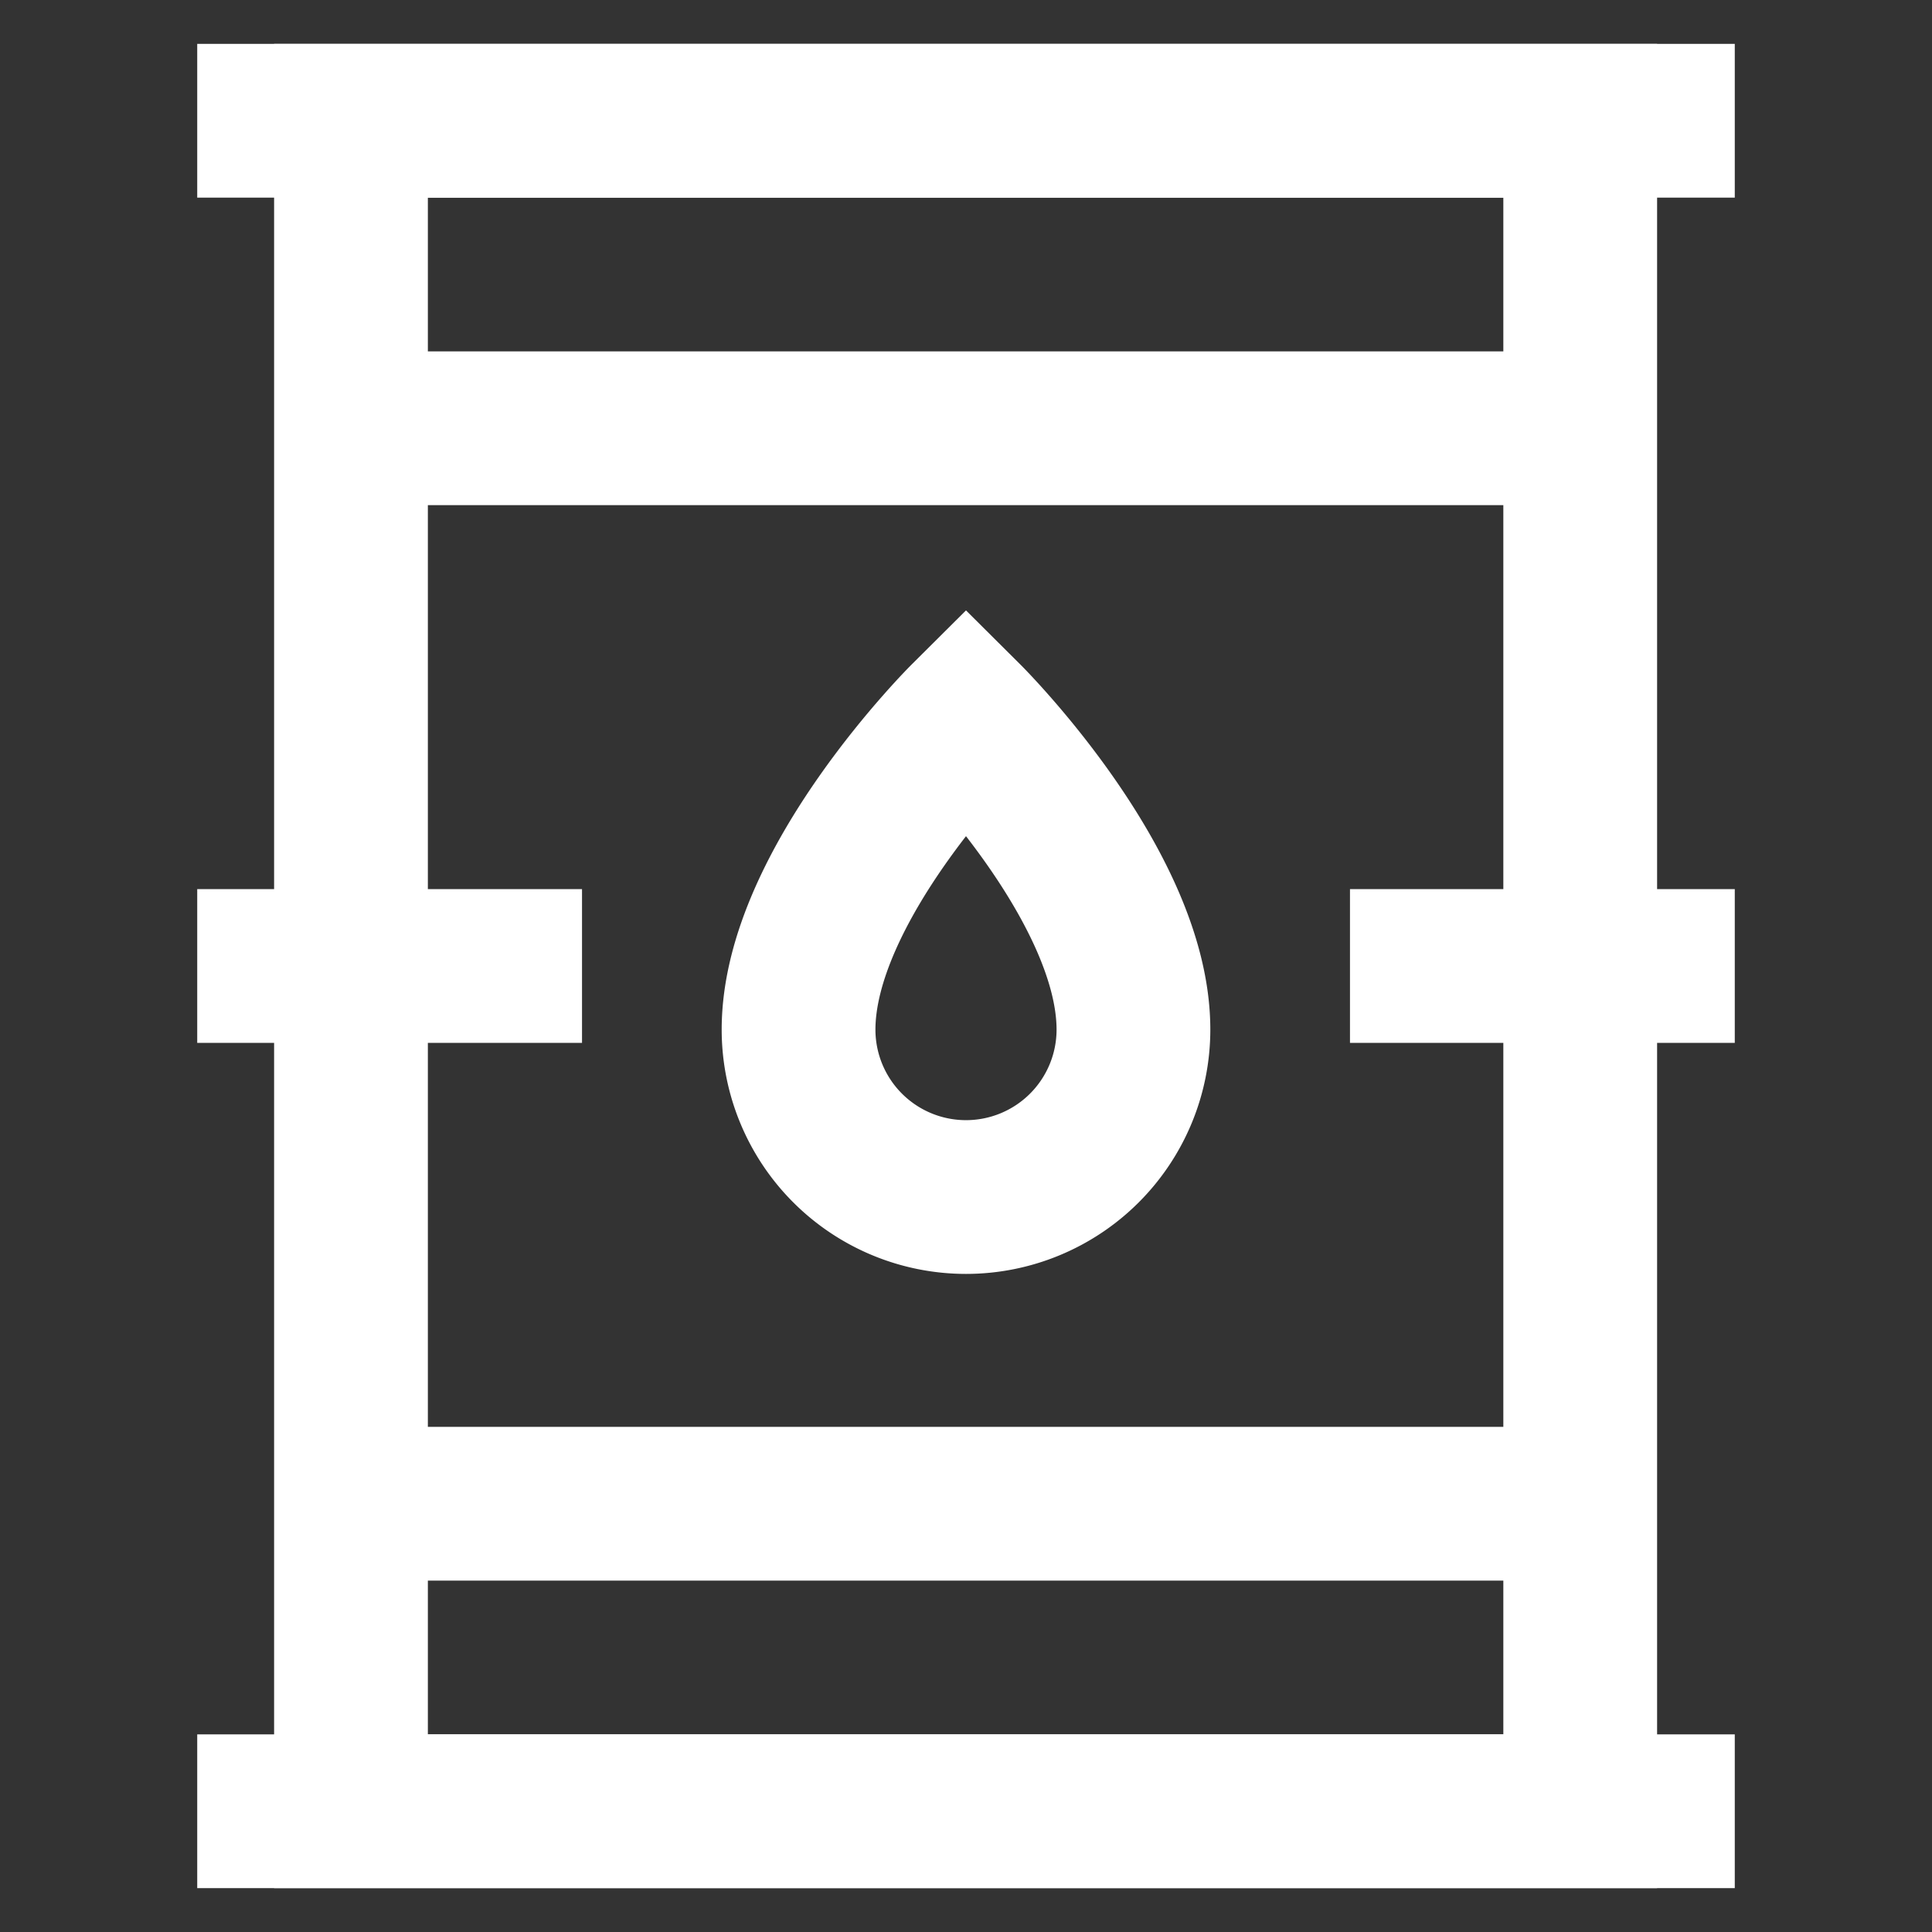 <?xml version="1.0" encoding="utf-8"?>
<!-- Uploaded to: SVG Repo, www.svgrepo.com, Generator: SVG Repo Mixer Tools -->
<svg width="800px" height="800px" viewBox="0 0 24 24" id="Layer_1" data-name="Layer 1"
    xmlns="http://www.w3.org/2000/svg">
    <rect x="0" y="0" width="24" height="24" fill="#333333" stroke="none"/>
    <defs>
        <style>
            .cls-1 {
                fill: none;
                stroke: #FFFFFF;
                stroke-miterlimit: 10;
                stroke-width: 1.91px;
            }
        </style>
    </defs>
    <rect class="cls-1" x="4.36" y="1.5" width="15.27" height="21" fill="none" />
    <path class="cls-1" d="M14.08,12.79a2.08,2.08,0,0,1-4.16,0C9.92,11,12,8.93,12,8.93S14.08,11,14.08,12.79Z" fill="none"/>
    <line class="cls-1" x1="2.45" y1="1.5" x2="21.55" y2="1.5" fill="none"/>
    <line class="cls-1" x1="4.36" y1="5.32" x2="19.64" y2="5.32" fill="none"/>
    <line class="cls-1" x1="4.36" y1="18.68" x2="19.64" y2="18.68" fill="none"/>
    <line class="cls-1" x1="2.45" y1="22.5" x2="21.55" y2="22.5" fill="none"/>
    <line class="cls-1" x1="2.45" y1="12" x2="7.23" y2="12" fill="none"/>
    <line class="cls-1" x1="16.77" y1="12" x2="21.55" y2="12" fill="none"/>
</svg>